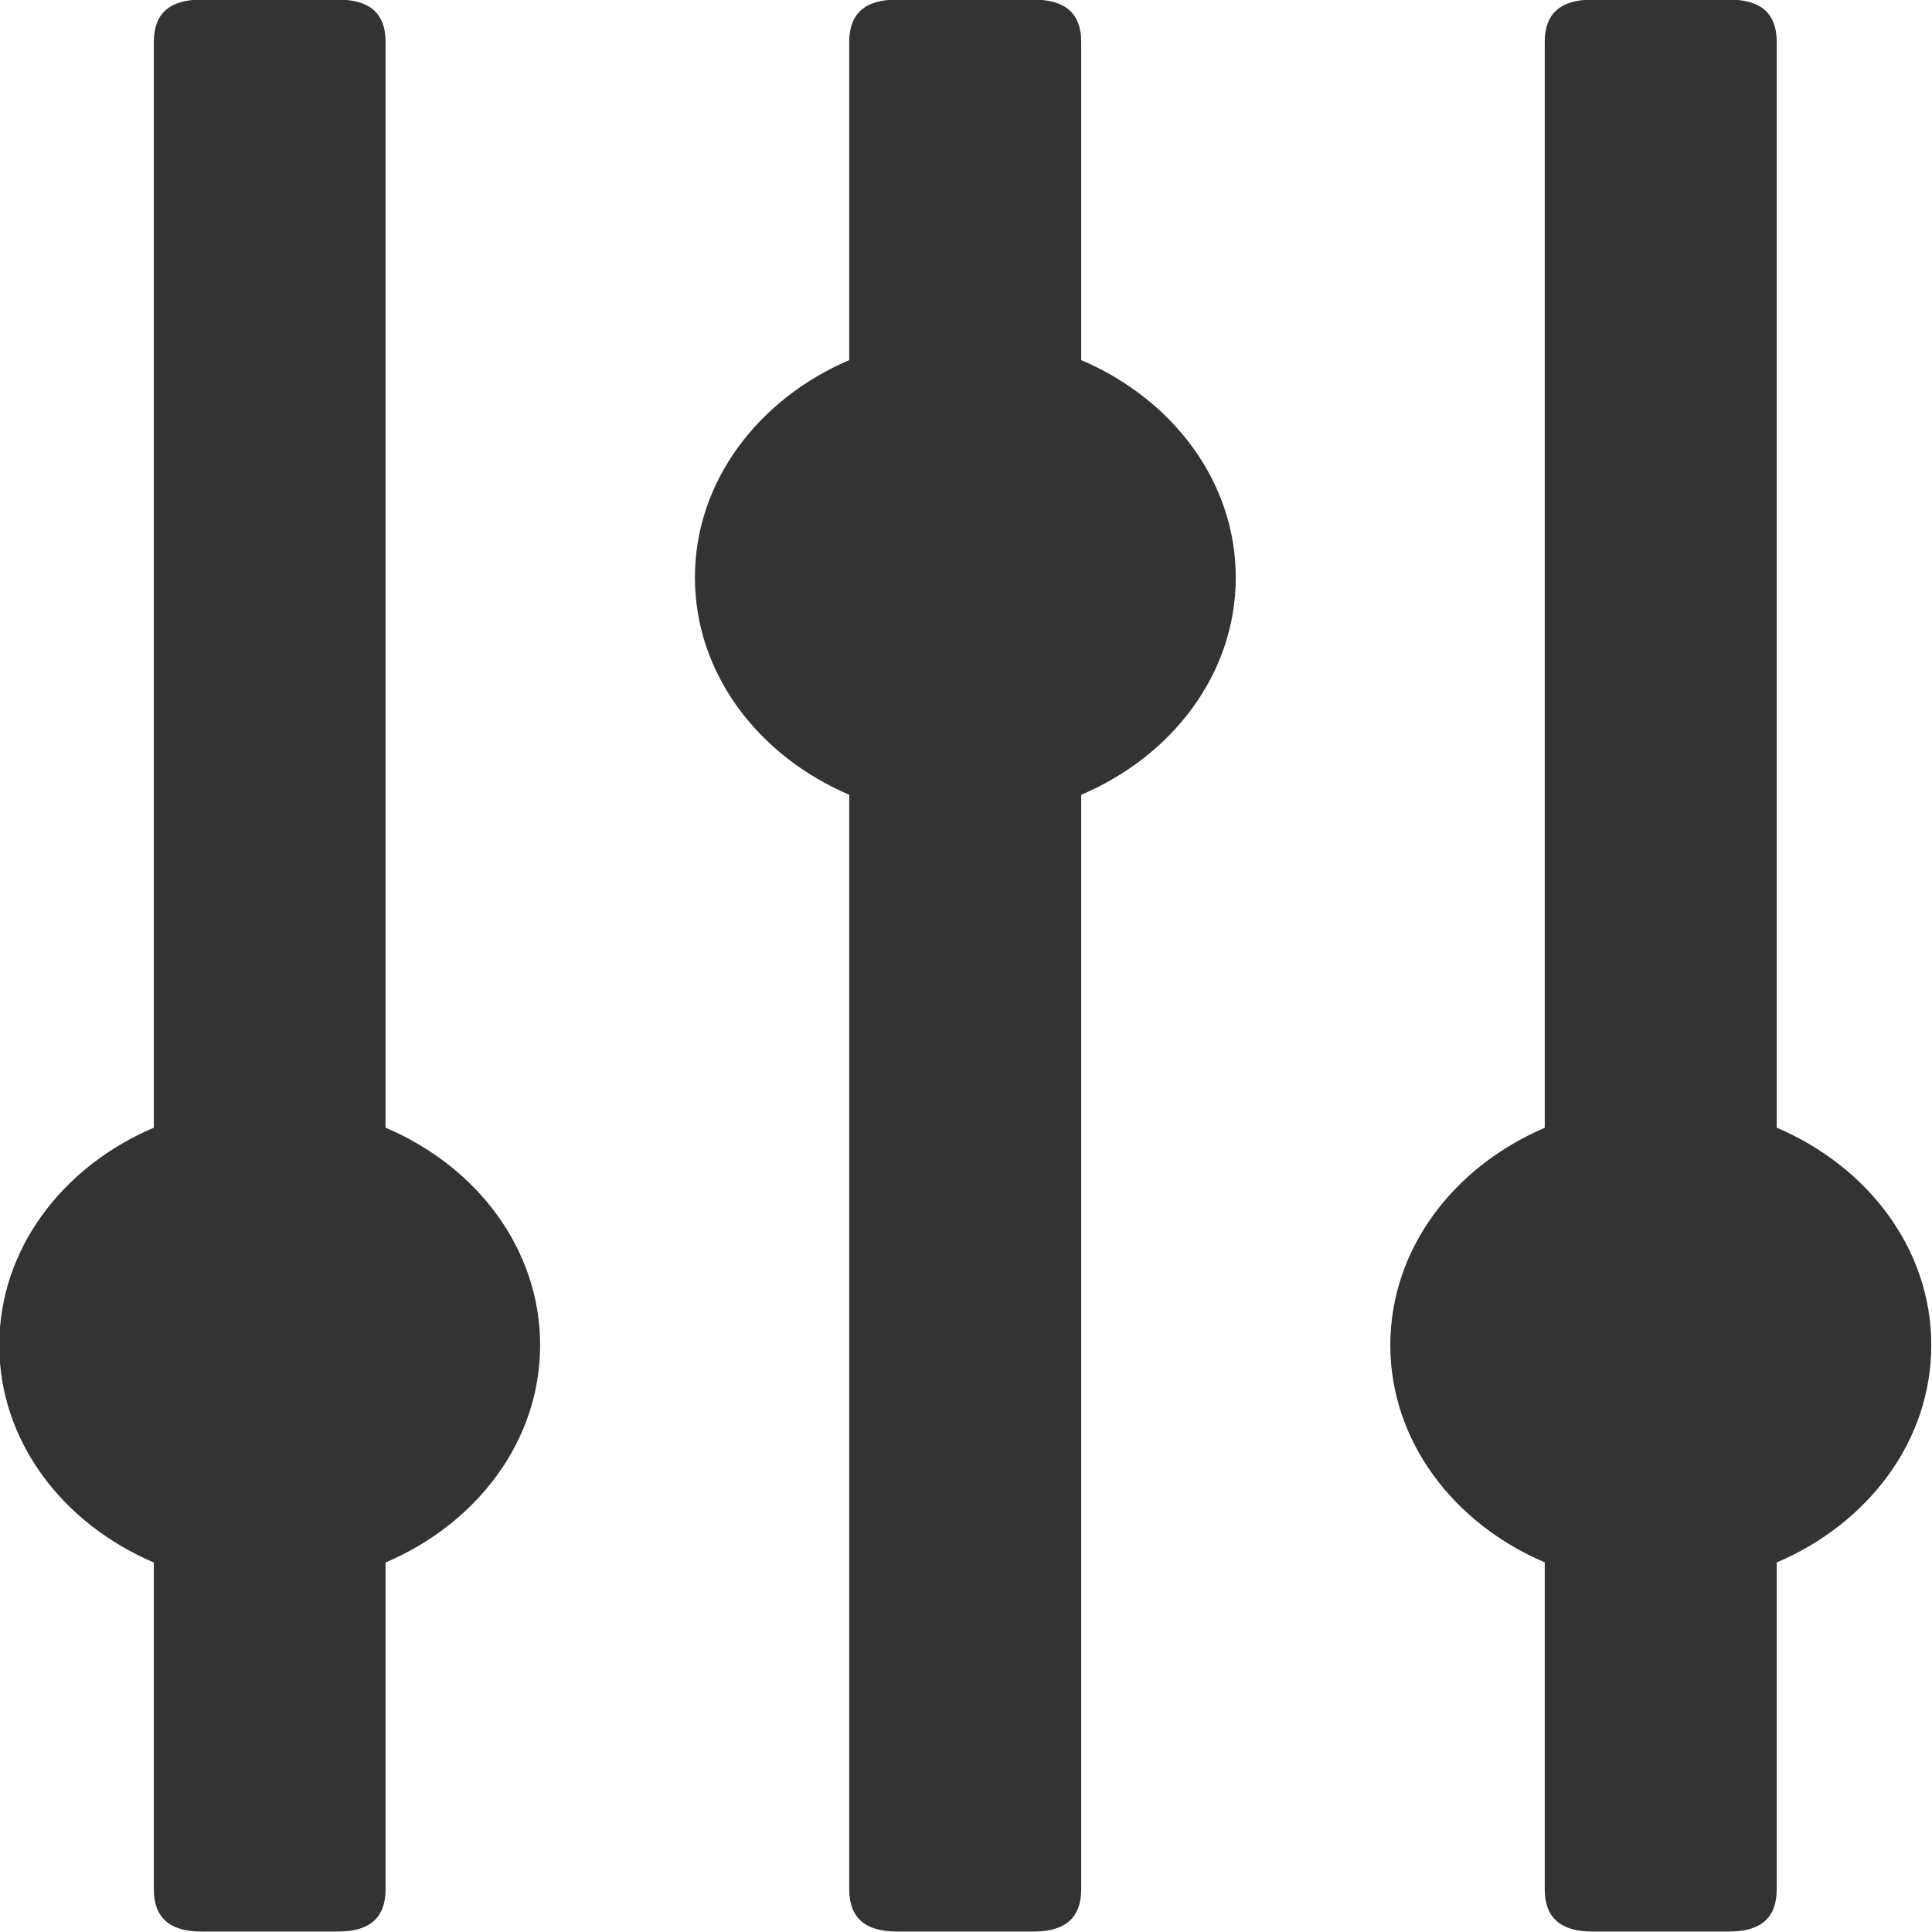 <svg 
 xmlns="http://www.w3.org/2000/svg"
 xmlns:xlink="http://www.w3.org/1999/xlink"
 width="16px" height="16px">
<path fill-rule="evenodd"  fill="rgb(51, 51, 51)"
 d="M14.714,12.940 L14.714,15.648 C14.714,15.880 14.584,15.996 14.324,15.996 L13.185,15.996 C12.924,15.996 12.793,15.880 12.793,15.648 L12.793,12.939 C12.039,12.617 11.514,11.936 11.514,11.140 C11.514,10.343 12.039,9.662 12.793,9.340 L12.793,0.345 C12.793,0.113 12.924,-0.003 13.185,-0.003 L14.324,-0.003 C14.584,-0.003 14.714,0.113 14.714,0.345 L14.714,9.339 C15.469,9.661 15.994,10.343 15.994,11.140 C15.994,11.936 15.469,12.618 14.714,12.940 ZM8.954,6.582 L8.954,15.648 C8.954,15.880 8.823,15.996 8.564,15.996 L7.424,15.996 C7.164,15.996 7.033,15.880 7.033,15.648 L7.033,6.582 C6.280,6.260 5.755,5.579 5.755,4.782 C5.755,3.987 6.280,3.305 7.033,2.982 L7.033,0.345 C7.033,0.113 7.164,-0.003 7.424,-0.003 L8.564,-0.003 C8.823,-0.003 8.954,0.113 8.954,0.345 L8.954,2.982 C9.709,3.304 10.234,3.986 10.234,4.782 C10.234,5.579 9.709,6.261 8.954,6.582 ZM3.193,12.940 L3.193,15.648 C3.193,15.880 3.063,15.996 2.804,15.996 L1.665,15.996 C1.405,15.996 1.274,15.880 1.274,15.648 L1.274,12.940 C0.519,12.618 -0.006,11.936 -0.006,11.140 C-0.006,10.342 0.519,9.660 1.274,9.339 L1.274,0.345 C1.274,0.113 1.405,-0.003 1.665,-0.003 L2.804,-0.003 C3.063,-0.003 3.193,0.113 3.193,0.345 L3.193,9.339 C3.948,9.660 4.473,10.342 4.473,11.140 C4.473,11.936 3.948,12.618 3.193,12.940 Z"/>
</svg>
